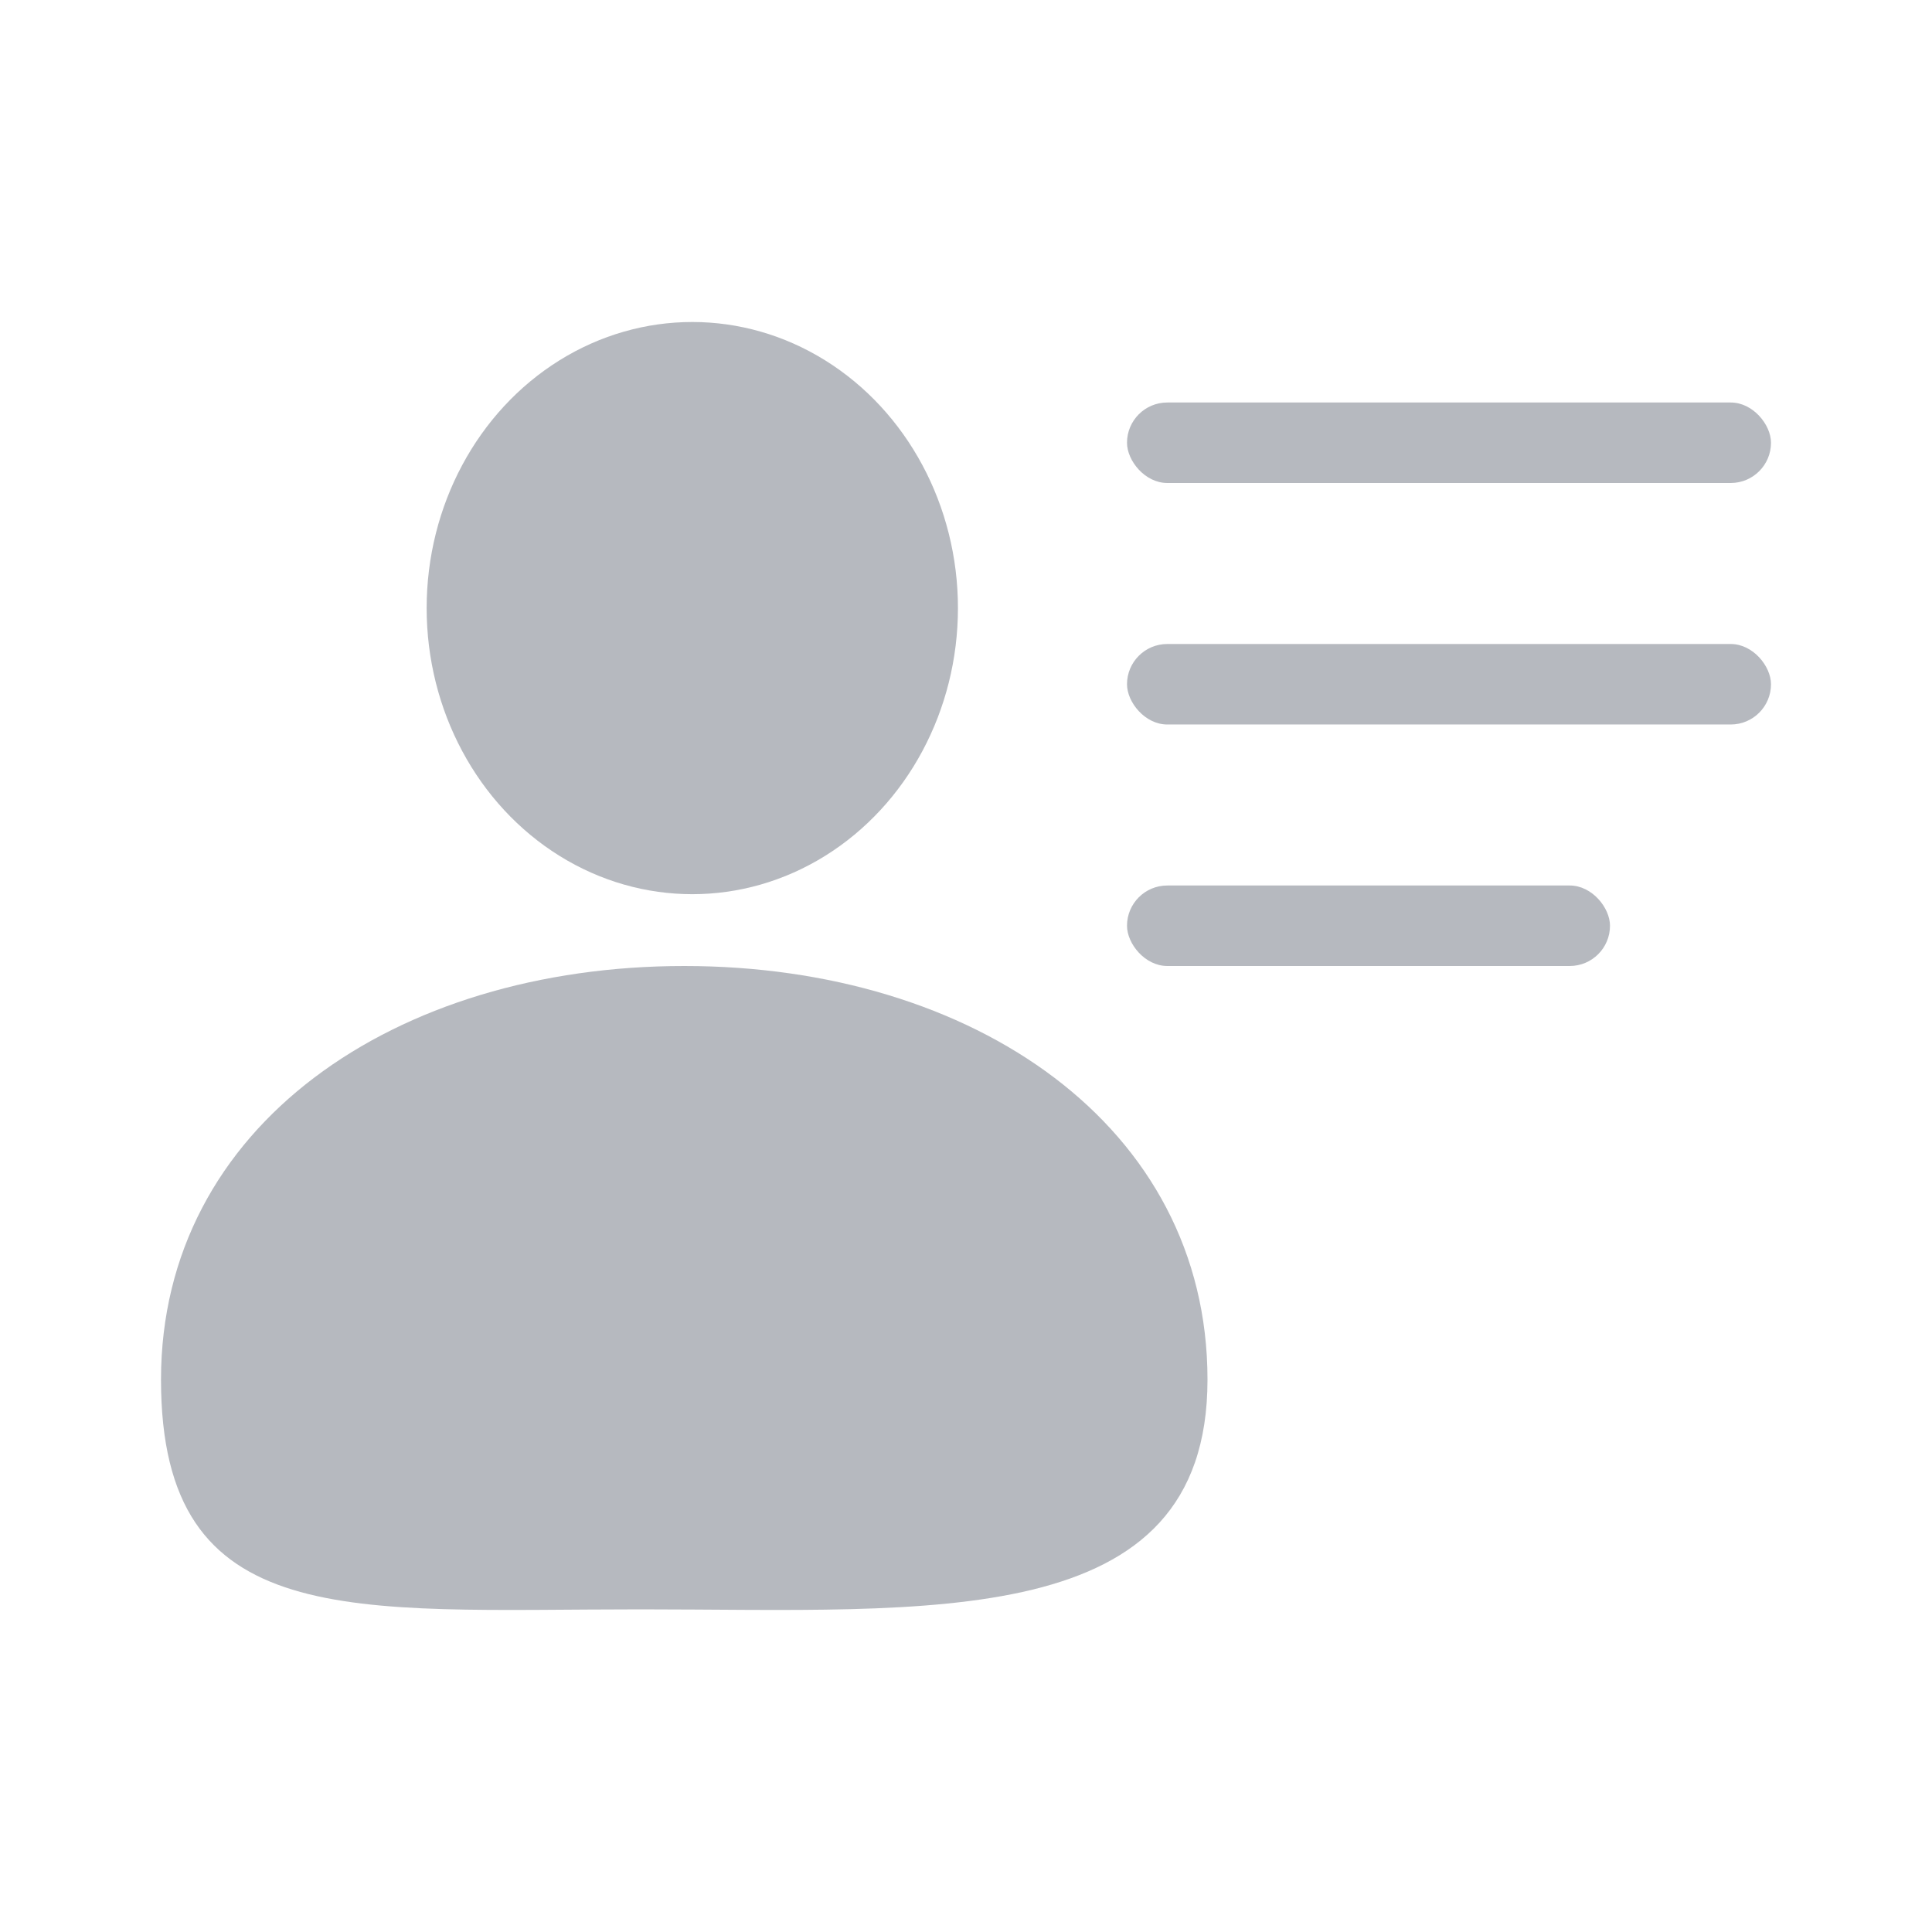 <svg width="24" height="24" fill="none" xmlns="http://www.w3.org/2000/svg"><g opacity=".5" fill="#6E7480"><ellipse cx="8.6" cy="7.554" rx="3.3" ry="3.554"/><path d="M15 17.138c0 3.153-3.452 2.854-7.042 2.854S2 20.291 2 17.138 4.91 12 8.5 12s6.5 1.985 6.5 5.138z"/><rect x="14" y="5" width="8" height="1" rx=".5"/><rect x="14" y="8" width="8" height="1" rx=".5"/><rect x="14" y="11" width="6" height="1" rx=".5"/></g></svg>